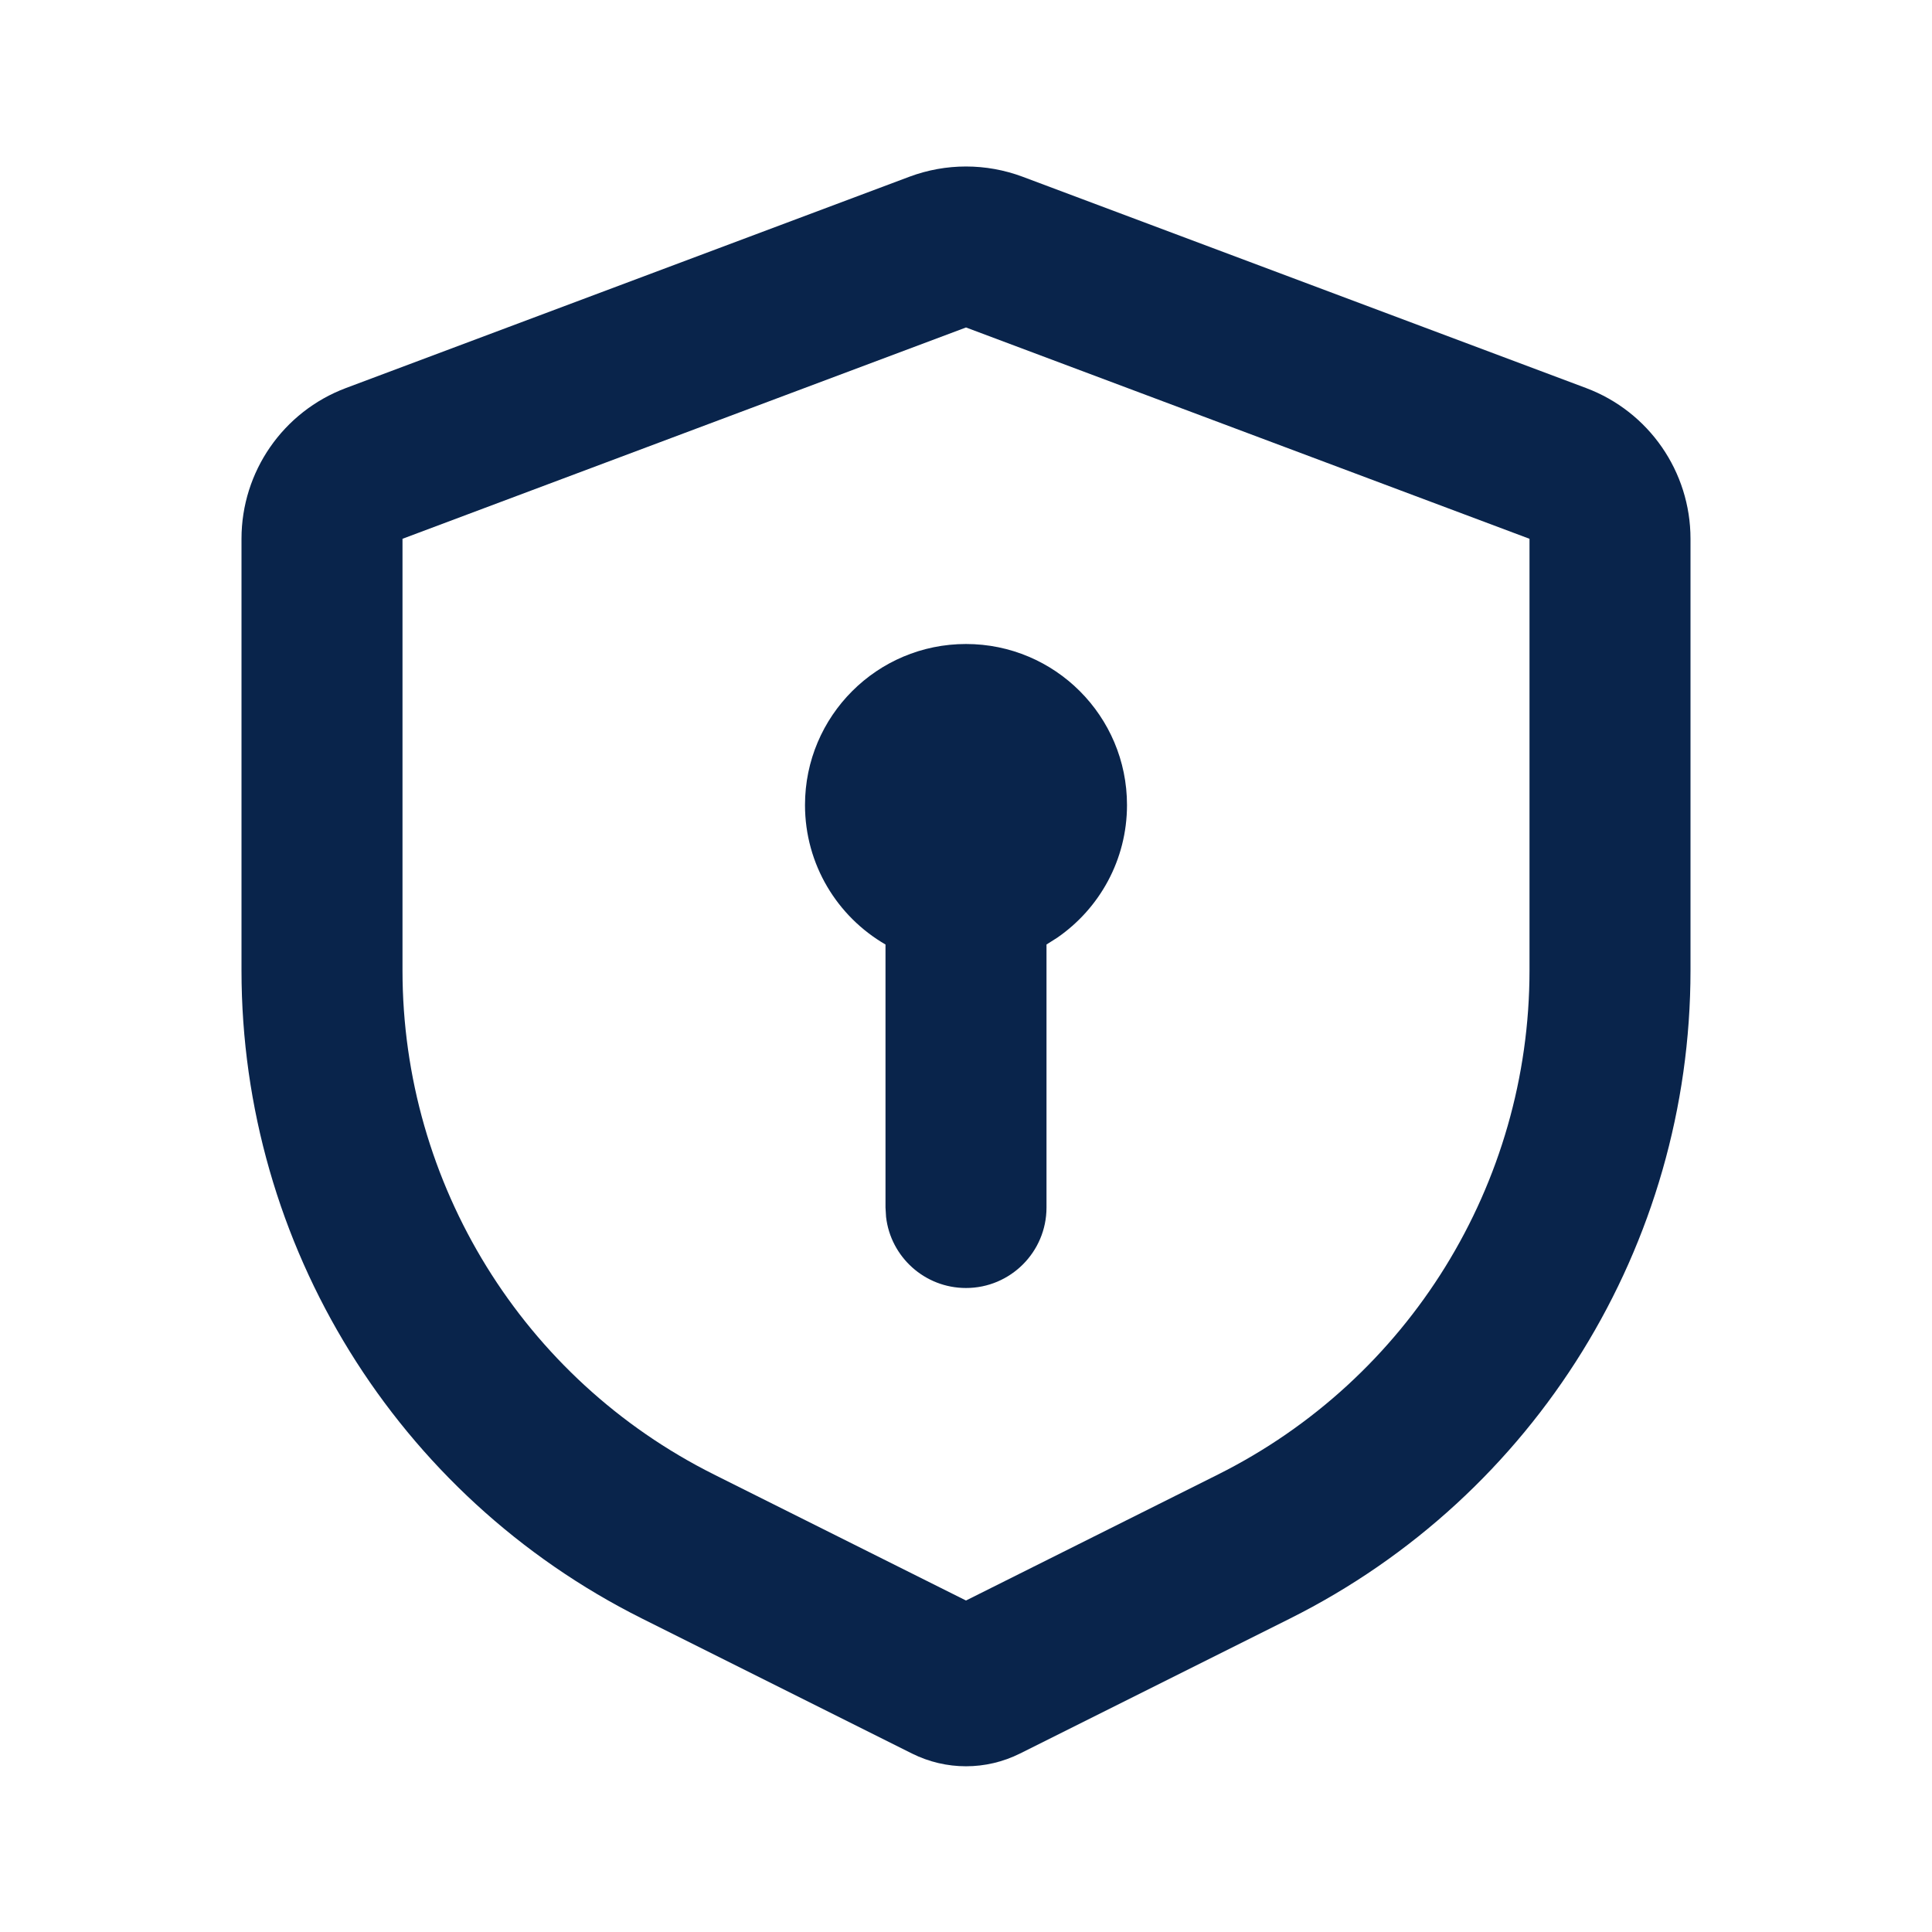 <?xml version="1.0" encoding="UTF-8"?>
<svg width="24px" height="24px" viewBox="0 0 24 24" version="1.1" xmlns="http://www.w3.org/2000/svg" xmlns:xlink="http://www.w3.org/1999/xlink">
    <title>safe_lock_line</title>
    <g id="页面-1" stroke="none" stroke-width="1" fill="none" fill-rule="evenodd">
        <g id="System" transform="translate(-384, -288)" fill-rule="nonzero">
            <g id="safe_lock_line" transform="translate(384, 288)">
                <rect id="矩形" x="0" y="0" width="24" height="24"></rect>
                <path d="M12.702,2.195 L19.702,4.82 C20.483,5.113 21,5.859 21,6.693 L21,12.056 C21,15.465 19.074,18.581 16.025,20.106 L12.671,21.783 C12.248,21.994 11.752,21.994 11.329,21.783 L7.975,20.106 C4.926,18.581 3,15.465 3,12.056 L3,6.693 C3,5.859 3.517,5.113 4.298,4.82 L11.298,2.195 C11.751,2.026 12.249,2.026 12.702,2.195 Z M12,4.068 L5,6.693 L5,12.056 C5,14.707 6.498,17.131 8.87,18.317 L12,19.882 L15.13,18.317 C17.502,17.131 19,14.707 19,12.056 L19,6.693 L12,4.068 Z M12,8 C13.105,8 14,8.896 14,10 C14,10.683 13.657,11.287 13.134,11.648 L13,11.733 L13,15 C13,15.552 12.552,16 12,16 C11.487,16 11.064,15.614 11.007,15.117 L11,15 L11,11.733 C10.402,11.387 10,10.74 10,10 C10,8.896 10.895,8 12,8 Z" id="形状" fill="#09244B"></path>
            </g>
        </g>
    </g>
</svg>